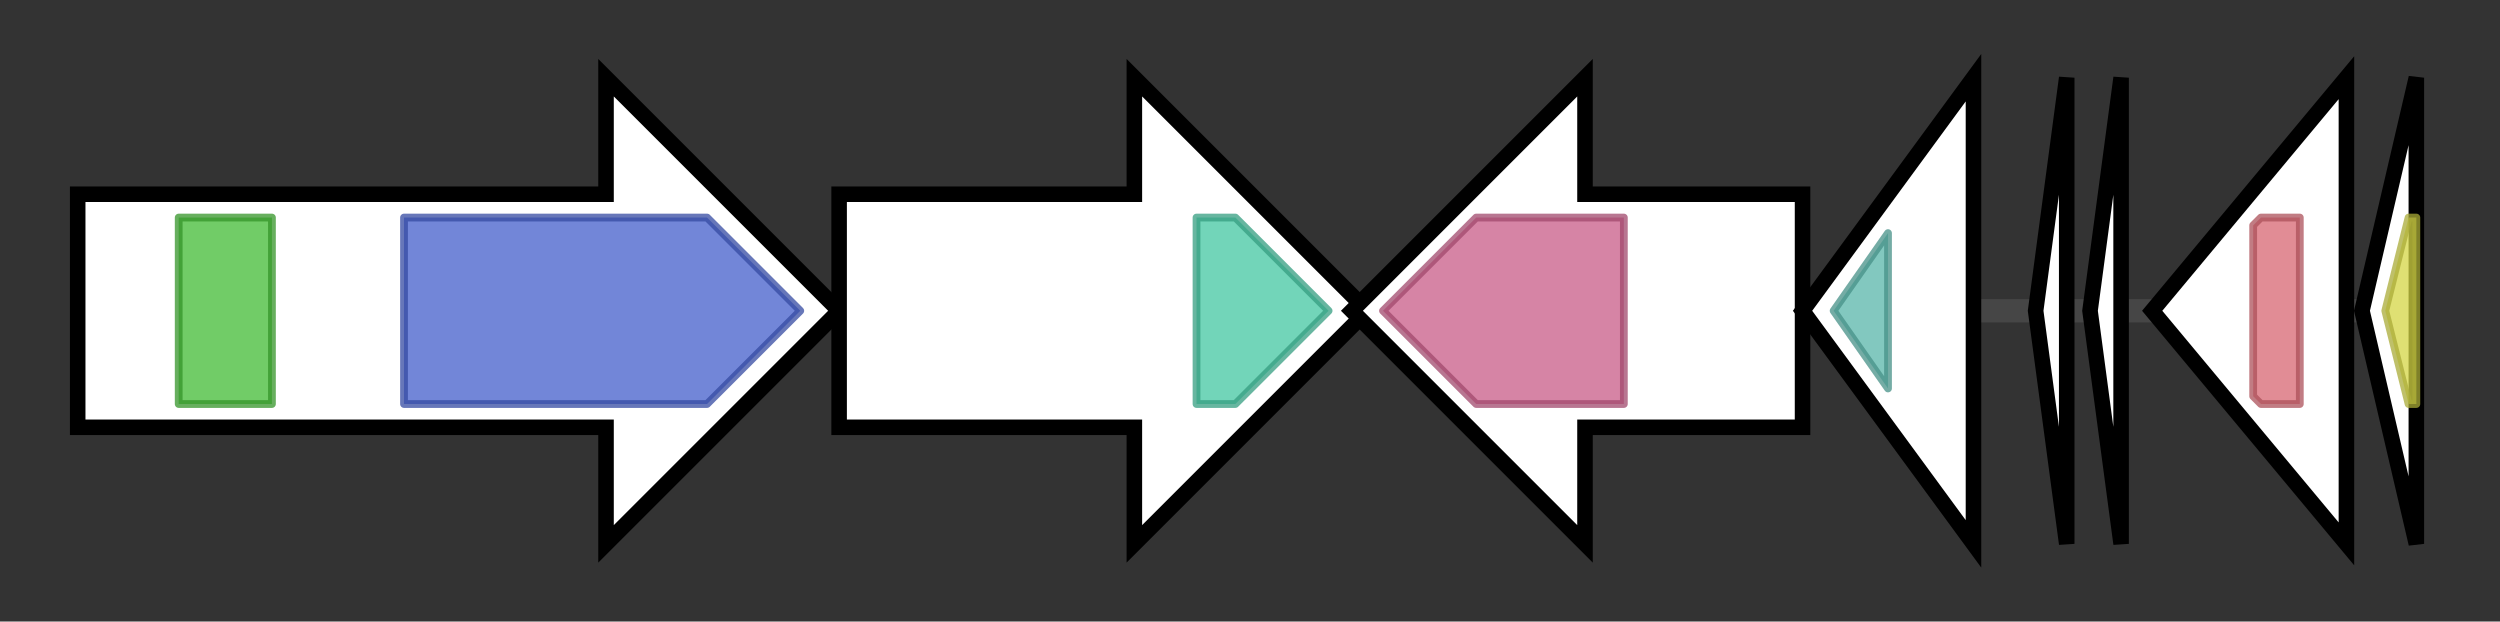 <svg version="1.1" baseProfile="full" xmlns="http://www.w3.org/2000/svg" width="321.767" height="80">
	<rect width="100%" height="100%" fill="#333333" stroke="none"/>
	<g>
		<line x1="10" y1="40.0" x2="311.767" y2="40.0" style="stroke:rgb(70,70,70); stroke-width:3 "/>
		<g>
			<title> (Caul_5189)
TonB-dependent receptor</title>
			<polygon class=" (Caul_5189)
TonB-dependent receptor" points="10,25 78,25 78,10 108,40 78,70 78,55 10,55" fill="rgb(255,255,255)" fill-opacity="1.0" stroke="rgb(0,0,0)" stroke-width="2"  />
			<g>
				<title>Plug (PF07715)
"TonB-dependent Receptor Plug Domain"</title>
				<rect class="PF07715" x="23" y="28" stroke-linejoin="round" width="12" height="24" fill="rgb(66,186,52)" stroke="rgb(52,148,41)" stroke-width="1" opacity="0.75" />
			</g>
			<g>
				<title>TonB_dep_Rec (PF00593)
"TonB dependent receptor"</title>
				<polygon class="PF00593" points="52,28 91,28 103,40 91,52 52,52" stroke-linejoin="round" width="52" height="24" fill="rgb(67,93,202)" stroke="rgb(53,74,161)" stroke-width="1" opacity="0.75" />
			</g>
		</g>
		<g>
			<title> (Caul_5190)
Dipeptidyl aminopeptidase/acylaminoacyl-peptidase-like protein</title>
			<polygon class=" (Caul_5190)
Dipeptidyl aminopeptidase/acylaminoacyl-peptidase-like protein" points="108,25 146,25 146,10 176,40 146,70 146,55 108,55" fill="rgb(255,255,255)" fill-opacity="1.0" stroke="rgb(0,0,0)" stroke-width="2"  />
			<g>
				<title>Peptidase_S9 (PF00326)
"Prolyl oligopeptidase family"</title>
				<polygon class="PF00326" points="154,28 159,28 171,40 171,40 159,52 154,52" stroke-linejoin="round" width="17" height="24" fill="rgb(67,198,161)" stroke="rgb(53,158,128)" stroke-width="1" opacity="0.75" />
			</g>
		</g>
		<g>
			<title> (Caul_5191)
asparagine synthase</title>
			<polygon class=" (Caul_5191)
asparagine synthase" points="232,25 204,25 204,10 174,40 204,70 204,55 232,55" fill="rgb(255,255,255)" fill-opacity="1.0" stroke="rgb(0,0,0)" stroke-width="2"  />
			<g>
				<title>Asn_synthase (PF00733)
"Asparagine synthase"</title>
				<polygon class="PF00733" points="178,40 190,28 209,28 209,52 190,52" stroke-linejoin="round" width="35" height="24" fill="rgb(200,91,135)" stroke="rgb(160,72,108)" stroke-width="1" opacity="0.75" />
			</g>
		</g>
		<g>
			<title> (Caul_5192)
conserved hypothetical protein</title>
			<polygon class=" (Caul_5192)
conserved hypothetical protein" points="232,40 254,10 254,70" fill="rgb(255,255,255)" fill-opacity="1.0" stroke="rgb(0,0,0)" stroke-width="2"  />
			<g>
				<title>Transglut_core3 (PF13471)
"Transglutaminase-like superfamily"</title>
				<polygon class="PF13471" points="236,40 243,30 243,50" stroke-linejoin="round" width="11" height="24" fill="rgb(88,181,169)" stroke="rgb(70,144,135)" stroke-width="1" opacity="0.75" />
			</g>
		</g>
		<g>
			<title> (Caul_5193)
hypothetical protein</title>
			<polygon class=" (Caul_5193)
hypothetical protein" points="262,40 266,10 266,70" fill="rgb(255,255,255)" fill-opacity="1.0" stroke="rgb(0,0,0)" stroke-width="2"  />
		</g>
		<g>
			<title> (Caul_5194)
hypothetical protein</title>
			<polygon class=" (Caul_5194)
hypothetical protein" points="269,40 273,10 273,70" fill="rgb(255,255,255)" fill-opacity="1.0" stroke="rgb(0,0,0)" stroke-width="2"  />
		</g>
		<g>
			<title> (Caul_5195)
transcriptional regulator, GntR family</title>
			<polygon class=" (Caul_5195)
transcriptional regulator, GntR family" points="277,40 302,10 302,70" fill="rgb(255,255,255)" fill-opacity="1.0" stroke="rgb(0,0,0)" stroke-width="2"  />
			<g>
				<title>GntR (PF00392)
"Bacterial regulatory proteins, gntR family"</title>
				<polygon class="PF00392" points="290,29 291,28 296,28 296,52 291,52 290,51" stroke-linejoin="round" width="6" height="24" fill="rgb(215,102,113)" stroke="rgb(172,81,90)" stroke-width="1" opacity="0.75" />
			</g>
		</g>
		<g>
			<title> (Caul_5196)
hypothetical protein</title>
			<polygon class=" (Caul_5196)
hypothetical protein" points="304,40 311,10 311,70" fill="rgb(255,255,255)" fill-opacity="1.0" stroke="rgb(0,0,0)" stroke-width="2"  />
			<g>
				<title>DUF5961 (PF19386)
"Family of unknown function (DUF5961)"</title>
				<polygon class="PF19386" points="307,40 310,28 311,28 311,52 310,52" stroke-linejoin="round" width="7" height="24" fill="rgb(212,213,69)" stroke="rgb(169,170,55)" stroke-width="1" opacity="0.75" />
			</g>
		</g>
	</g>
</svg>

